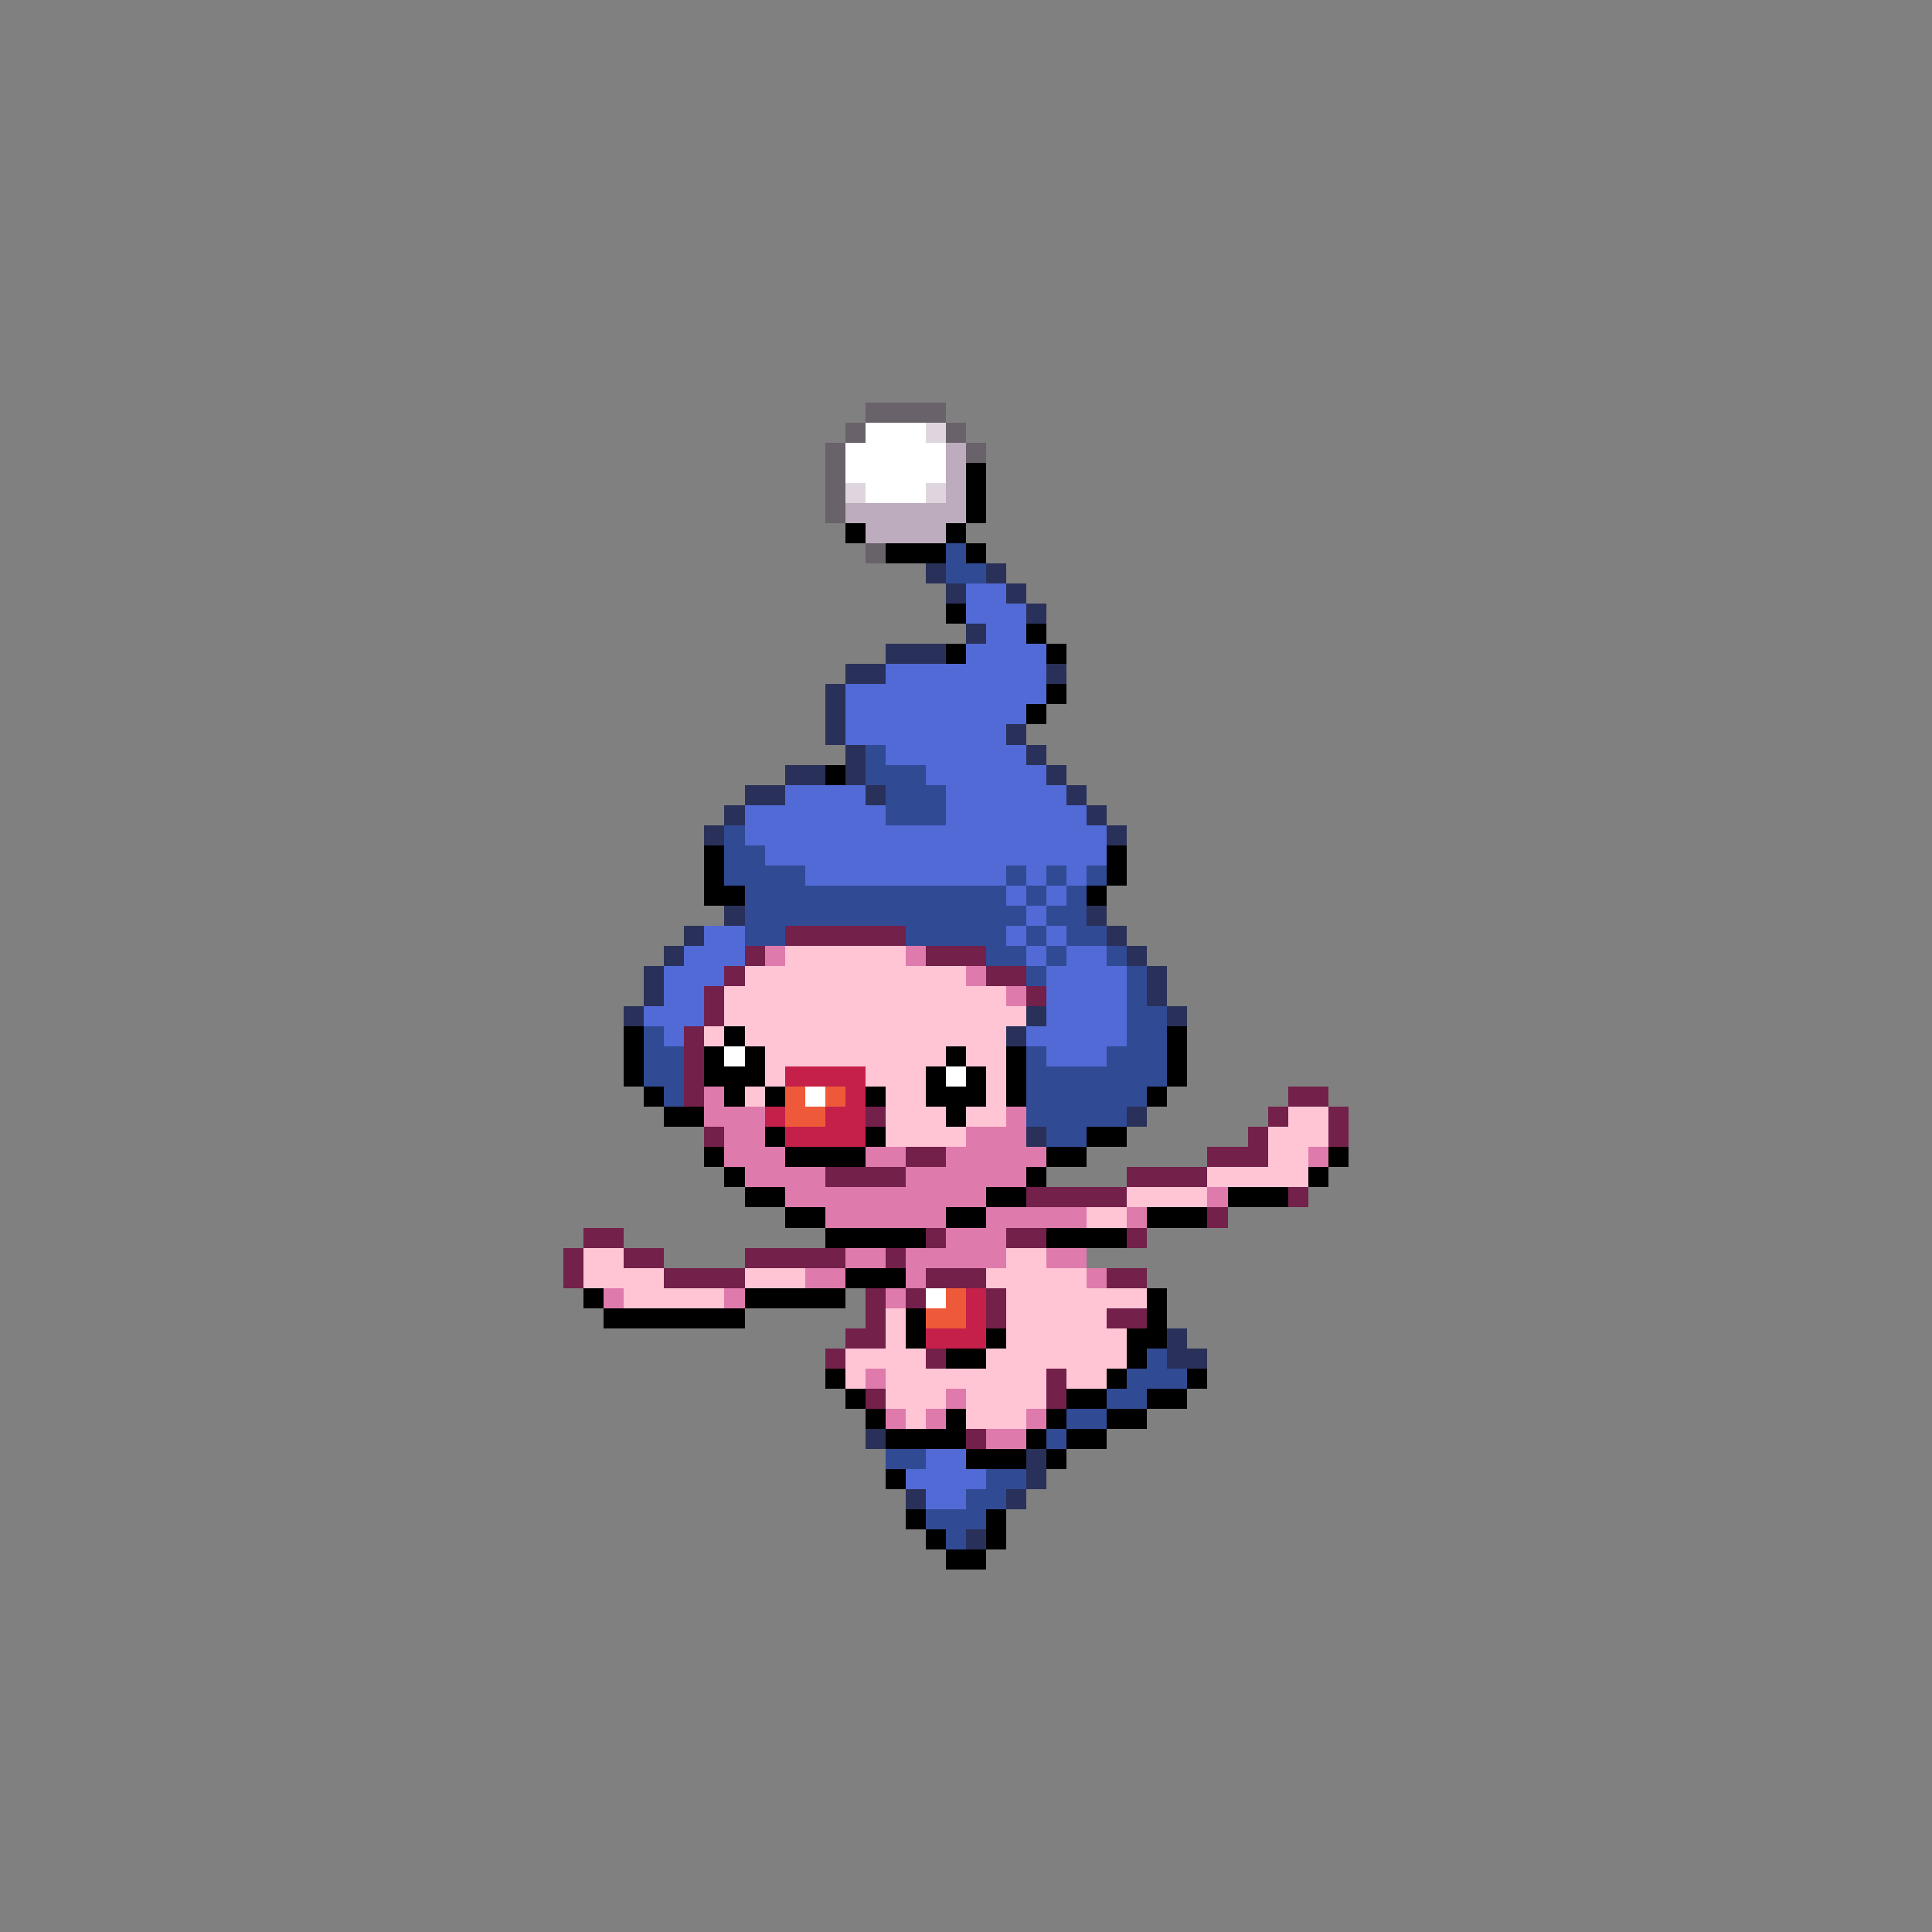 <svg xmlns="http://www.w3.org/2000/svg" viewBox="0 -0.5 96 96" shape-rendering="crispEdges">
<rect x="0" y="-0.5" width="96" height="96" fill="#808080" stroke="none"/>
<path stroke="#6a626a" d="M43 20h4M42 21h1M47 21h1M41 22h1M48 22h1M41 23h1M41 24h1M41 25h1M43 27h1" />
<path stroke="#ffffff" d="M43 21h3M42 22h5M42 23h5M43 24h3M36 52h1M47 53h1M40 54h1M46 64h1" />
<path stroke="#ded5de" d="M46 21h1M42 24h1M46 24h1" />
<path stroke="#bdacbd" d="M47 22h1M47 23h1M47 24h1M42 25h6M43 26h4" />
<path stroke="#000000" d="M48 23h1M48 24h1M48 25h1M42 26h1M47 26h1M44 27h3M48 27h1M47 30h1M51 31h1M47 32h1M52 32h1M52 34h1M51 35h1M41 38h1M35 42h1M55 42h1M35 43h1M55 43h1M35 44h2M54 44h1M31 51h1M36 51h1M58 51h1M31 52h1M35 52h1M37 52h1M47 52h1M50 52h1M58 52h1M31 53h1M35 53h3M46 53h1M48 53h1M50 53h1M58 53h1M32 54h1M36 54h1M38 54h1M43 54h1M46 54h3M50 54h1M57 54h1M33 55h2M47 55h1M38 56h1M43 56h1M54 56h2M35 57h1M39 57h4M52 57h2M66 57h1M36 58h1M51 58h1M65 58h1M37 59h2M49 59h2M61 59h3M39 60h2M47 60h2M57 60h3M41 61h5M52 61h4M42 63h3M29 64h1M37 64h5M57 64h1M30 65h7M45 65h1M57 65h1M45 66h1M49 66h1M56 66h2M47 67h2M56 67h1M41 68h1M55 68h1M59 68h1M42 69h1M53 69h2M57 69h2M43 70h1M47 70h1M52 70h1M55 70h2M44 71h4M51 71h1M53 71h2M48 72h3M52 72h1M44 73h1M45 75h1M49 75h1M46 76h1M49 76h1M47 77h2" />
<path stroke="#314a94" d="M47 27h1M47 28h2M43 37h1M43 38h3M44 39h3M44 40h3M36 41h1M36 42h2M36 43h4M50 43h1M52 43h1M54 43h1M37 44h13M51 44h1M53 44h1M37 45h14M52 45h2M37 46h2M45 46h5M51 46h1M53 46h2M49 47h2M52 47h1M55 47h1M51 48h1M56 48h1M56 49h1M56 50h2M32 51h1M56 51h2M32 52h2M51 52h1M55 52h3M32 53h2M51 53h7M33 54h1M51 54h6M51 55h5M52 56h2M57 67h1M56 68h3M55 69h2M53 70h2M52 71h1M44 72h2M49 73h2M48 74h2M46 75h3M47 76h1" />
<path stroke="#29315a" d="M46 28h1M49 28h1M47 29h1M50 29h1M51 30h1M48 31h1M44 32h3M42 33h2M52 33h1M41 34h1M41 35h1M41 36h1M50 36h1M42 37h1M51 37h1M39 38h2M42 38h1M52 38h1M37 39h2M43 39h1M53 39h1M36 40h1M54 40h1M35 41h1M55 41h1M36 45h1M54 45h1M34 46h1M55 46h1M33 47h1M56 47h1M32 48h1M57 48h1M32 49h1M57 49h1M31 50h1M51 50h1M58 50h1M50 51h1M56 55h1M51 56h1M58 66h1M58 67h2M43 71h1M51 72h1M51 73h1M45 74h1M50 74h1M48 76h1" />
<path stroke="#526ad5" d="M48 29h2M48 30h3M49 31h2M48 32h4M44 33h8M42 34h10M42 35h9M42 36h8M44 37h7M46 38h6M39 39h4M47 39h6M37 40h7M47 40h7M37 41h18M38 42h17M40 43h10M51 43h1M53 43h1M50 44h1M52 44h1M51 45h1M35 46h2M50 46h1M52 46h1M34 47h3M51 47h1M53 47h2M33 48h3M52 48h4M33 49h2M52 49h4M32 50h3M52 50h4M33 51h1M51 51h5M52 52h3M46 72h2M45 73h4M46 74h2" />
<path stroke="#73204a" d="M39 46h6M37 47h1M46 47h3M36 48h1M49 48h2M35 49h1M51 49h1M35 50h1M34 51h1M34 52h1M34 53h1M34 54h1M64 54h2M43 55h1M63 55h1M66 55h1M35 56h1M62 56h1M66 56h1M45 57h2M60 57h3M41 58h4M56 58h4M51 59h5M64 59h1M60 60h1M29 61h2M46 61h1M50 61h2M56 61h1M28 62h1M31 62h2M37 62h5M44 62h1M28 63h1M33 63h4M46 63h3M55 63h2M43 64h1M45 64h1M49 64h1M43 65h1M49 65h1M55 65h2M42 66h2M41 67h1M46 67h1M52 68h1M43 69h1M52 69h1M48 71h1" />
<path stroke="#de7bac" d="M38 47h1M45 47h1M48 48h1M50 49h1M35 54h1M35 55h3M50 55h1M36 56h2M48 56h3M36 57h3M43 57h2M47 57h5M65 57h1M37 58h4M45 58h6M39 59h10M60 59h1M41 60h6M49 60h5M56 60h1M47 61h3M42 62h2M45 62h5M52 62h2M40 63h2M45 63h1M54 63h1M30 64h1M36 64h1M44 64h1M43 68h1M47 69h1M44 70h1M46 70h1M51 70h1M49 71h2" />
<path stroke="#ffc5d5" d="M39 47h6M37 48h11M36 49h14M36 50h15M35 51h1M37 51h13M38 52h9M48 52h2M38 53h1M43 53h3M49 53h1M37 54h1M44 54h2M49 54h1M44 55h3M48 55h2M64 55h2M44 56h4M63 56h3M63 57h2M60 58h5M56 59h4M54 60h2M29 62h2M50 62h2M29 63h4M37 63h3M49 63h5M31 64h5M50 64h7M44 65h1M50 65h5M44 66h1M50 66h6M42 67h4M49 67h7M42 68h1M44 68h8M53 68h2M44 69h3M48 69h4M45 70h1M48 70h3" />
<path stroke="#c5204a" d="M39 53h4M42 54h1M38 55h1M41 55h2M39 56h4M48 64h1M48 65h1M46 66h3" />
<path stroke="#ee5a39" d="M39 54h1M41 54h1M39 55h2M47 64h1M46 65h2" />
</svg>